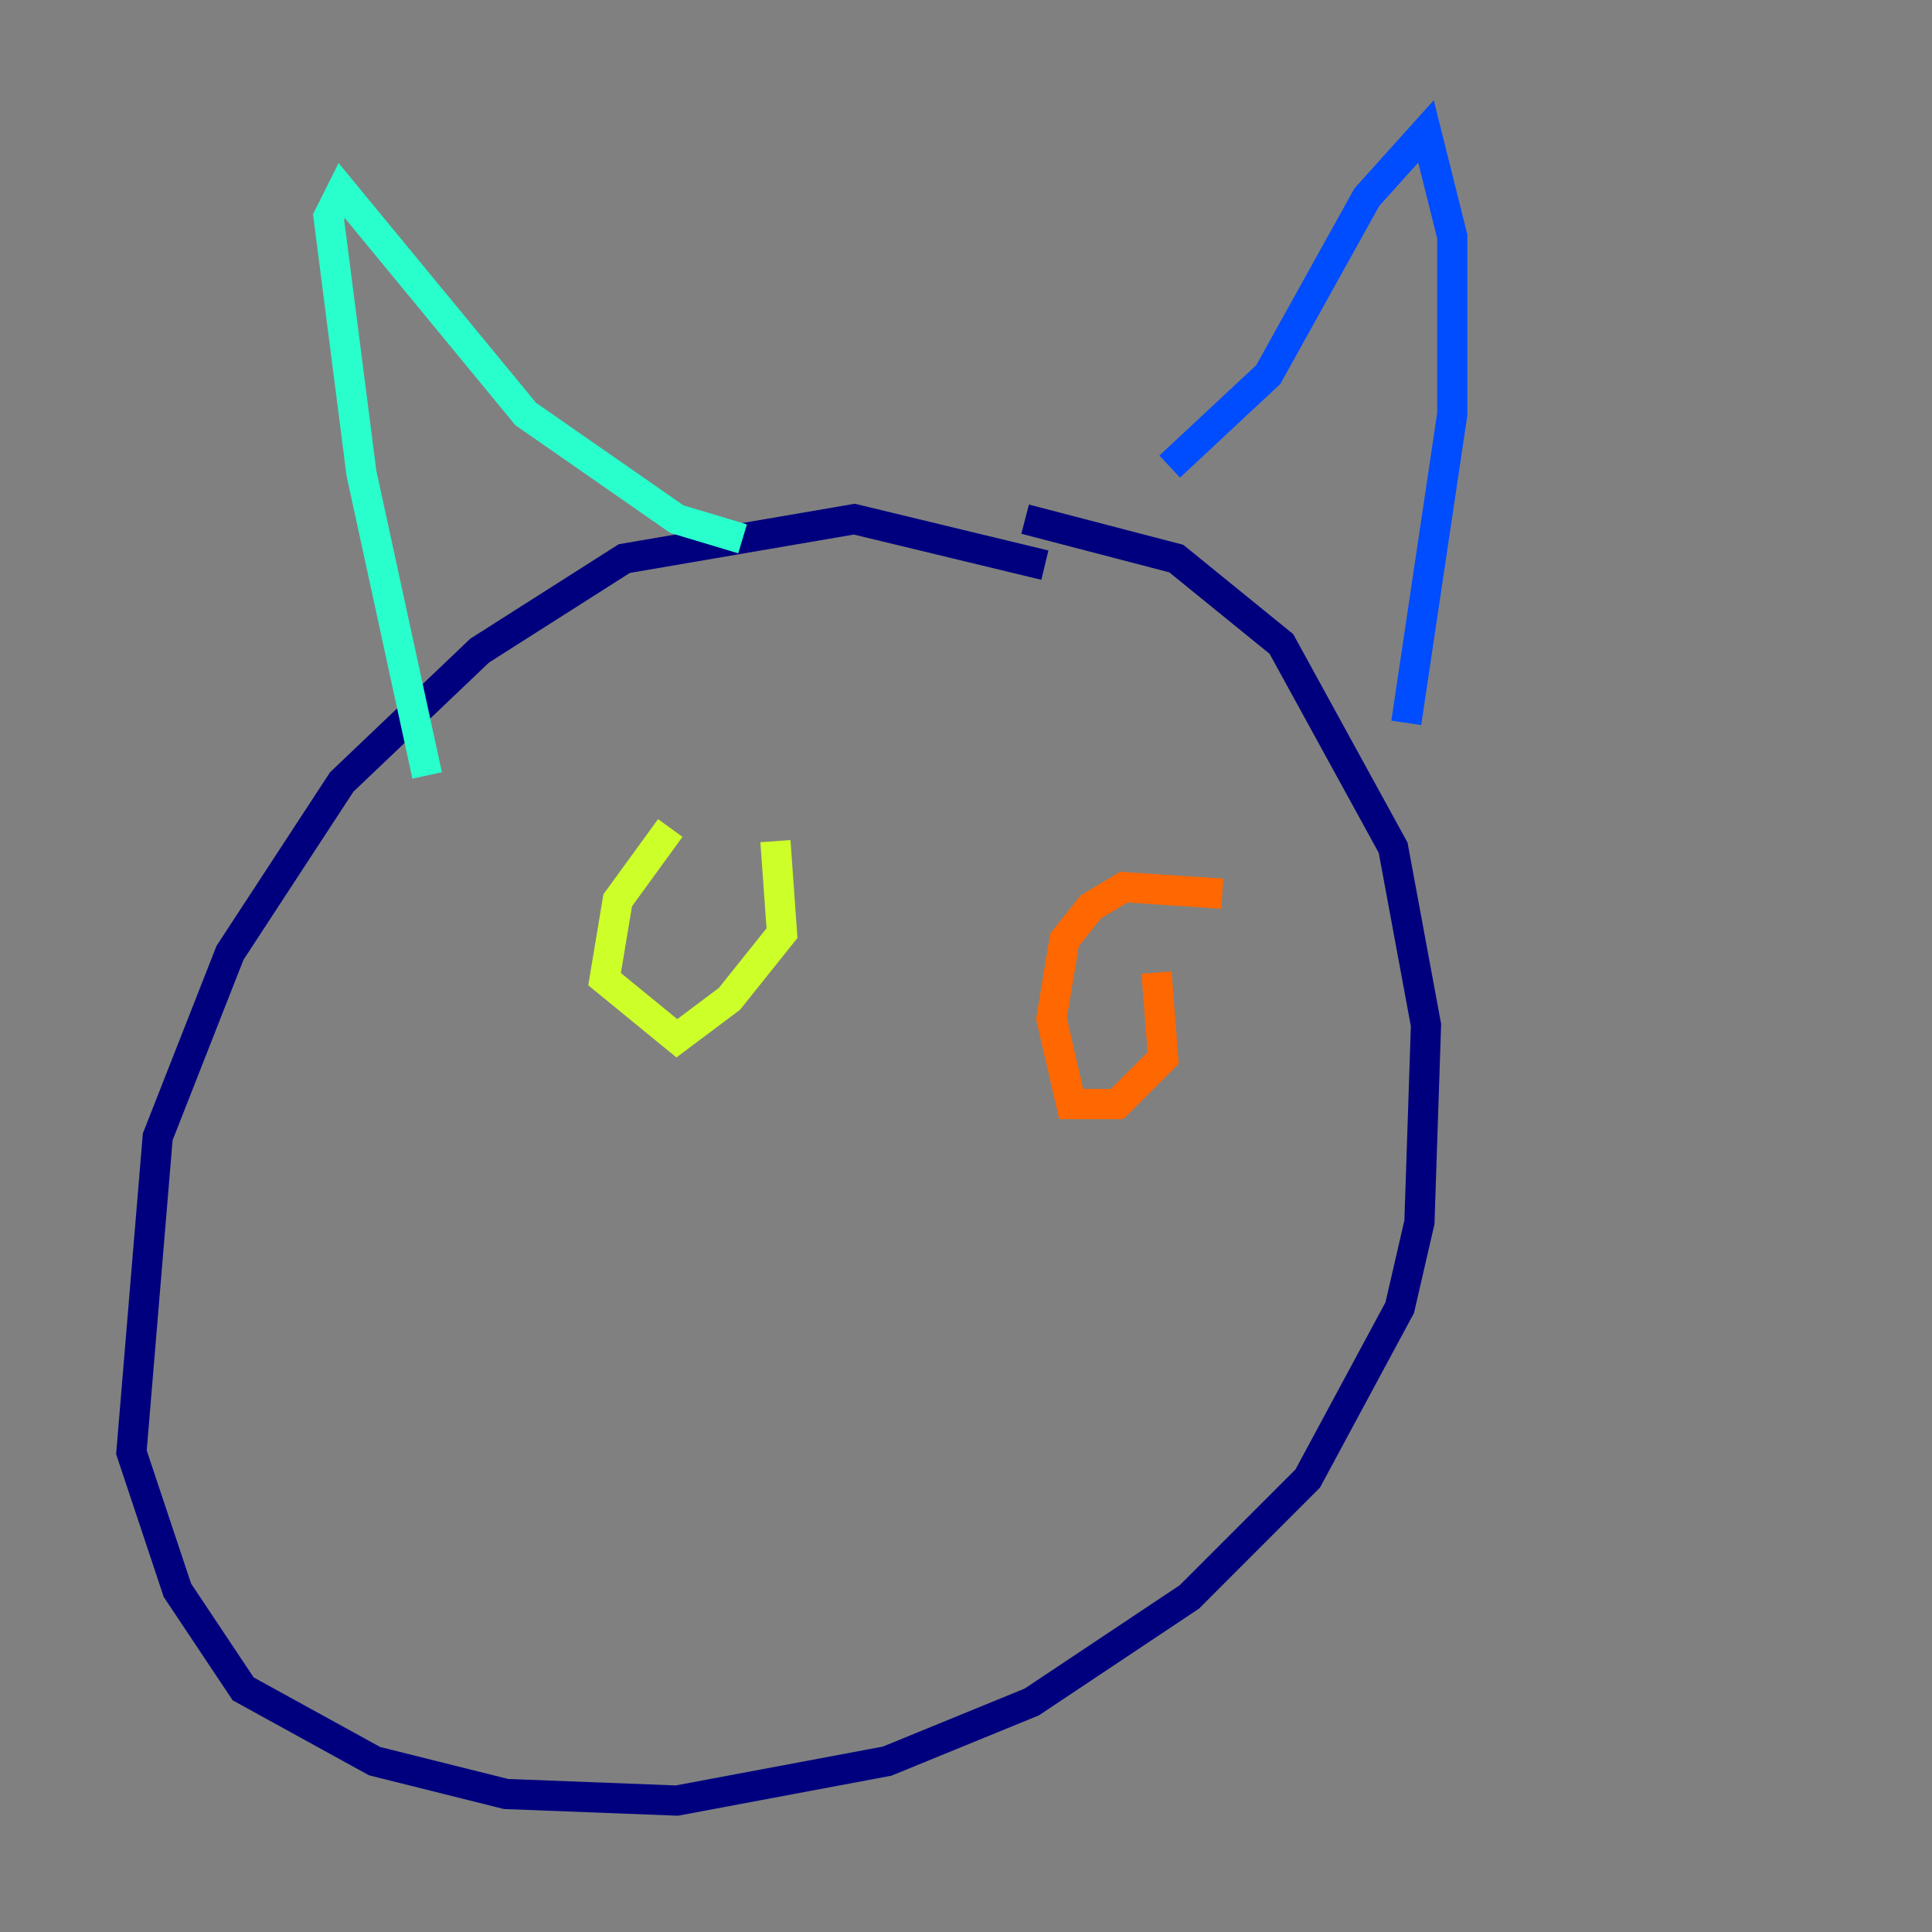 <?xml version="1.0" encoding="utf-8" ?>
<svg baseProfile="tiny" height="128" version="1.2" viewBox="0,0,128,128" width="128" xmlns="http://www.w3.org/2000/svg" xmlns:ev="http://www.w3.org/2001/xml-events" xmlns:xlink="http://www.w3.org/1999/xlink"><rect x="0" y="0" width="128" height="128" fill="#808080" stroke="none"/><defs /><polyline fill="none" points="69.225,37.442 56.599,34.395 41.361,37.007 31.782,43.102 22.64,51.809 15.238,63.129 10.449,75.32 8.707,96.218 11.755,105.361 16.109,111.891 24.816,116.68 33.524,118.857 44.843,119.293 58.776,116.68 68.354,112.762 78.803,105.796 86.639,97.959 92.735,86.639 94.041,80.98 94.476,67.918 92.299,56.163 84.898,42.667 77.932,37.007 67.918,34.395" stroke="#00007f" stroke-width="2" /><polyline fill="none" points="77.497,30.912 84.027,24.816 90.558,13.061 94.476,8.707 96.218,15.674 96.218,27.429 93.17,47.891" stroke="#004cff" stroke-width="2" /><polyline fill="none" points="49.197,35.701 44.843,34.395 34.83,27.429 22.64,12.626 21.769,14.367 23.946,31.347 28.299,51.374" stroke="#29ffcd" stroke-width="2" /><polyline fill="none" points="44.408,54.857 40.925,59.646 40.054,64.871 44.843,68.789 48.327,66.177 51.809,61.823 51.374,55.728" stroke="#cdff29" stroke-width="2" /><polyline fill="none" points="80.98,59.211 74.449,58.776 72.272,60.082 70.531,62.258 69.66,67.483 70.966,73.143 74.014,73.143 77.061,70.095 76.626,64.435" stroke="#ff6700" stroke-width="2" /><polyline fill="none" points="49.633,80.98 49.633,80.98" stroke="#7f0000" stroke-width="2" /></svg>